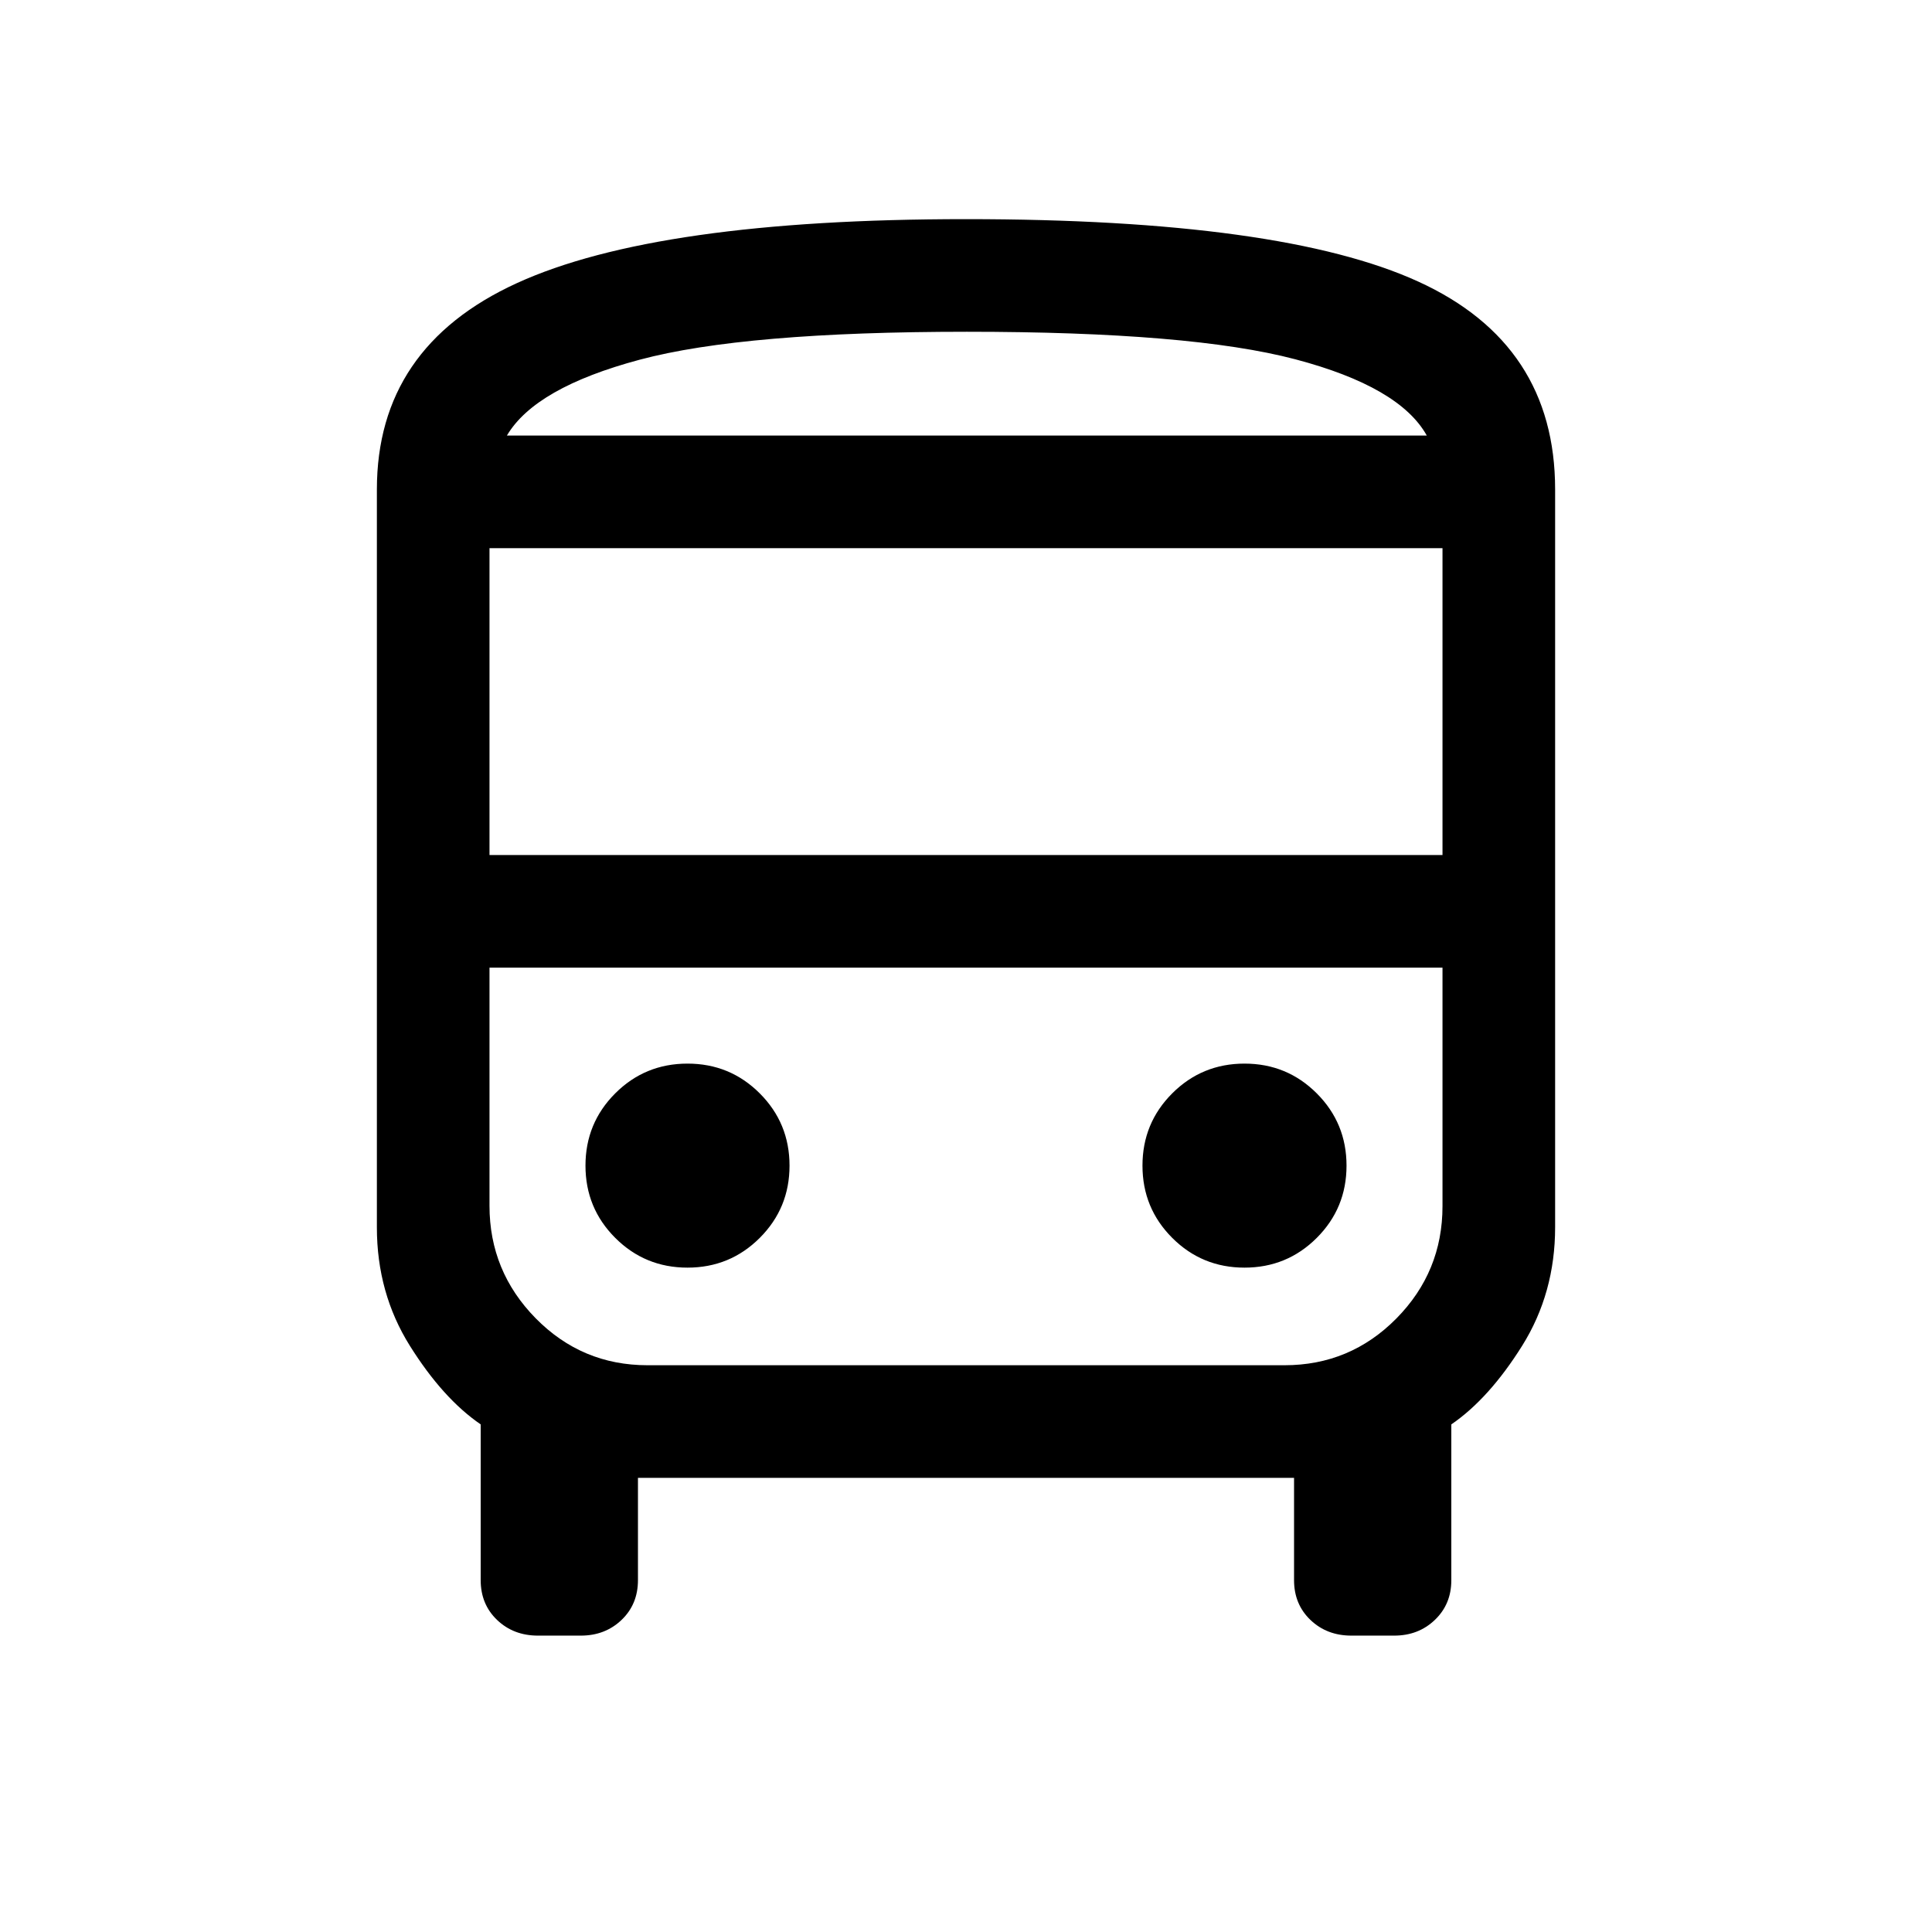 <svg xmlns="http://www.w3.org/2000/svg" height="24" viewBox="0 -960 960 960" width="24"><path d="M267.33-147.27q-12.19 0-20.34-7.79-8.14-7.79-8.14-19.79v-77.38q-18.77-12.85-35.18-39.04-16.4-26.2-16.4-58.85v-366.65q0-70.7 69.51-102.52 69.51-31.82 223.21-31.82 156.89 0 224.82 31.06 67.92 31.07 67.92 103.28v366.56q0 32.74-16.4 58.94-16.41 26.19-35.18 39.05v77.46q0 11.86-8.16 19.67-8.16 7.82-20.22 7.82h-21.29q-12.19 0-20.33-7.79-8.15-7.79-8.15-19.79v-50.81H317v50.81q0 12-8.16 19.79-8.16 7.79-20.22 7.79h-21.29Zm213.09-596.31H708.96 251.88h228.54Zm157.83 264.39H243.23h473.54-78.52Zm-395.02-55.96h473.54v-152.47H243.23v152.47Zm98.38 205.03q21.12 0 35.91-14.78 14.79-14.78 14.79-35.9 0-21.12-14.79-35.91-14.78-14.79-35.9-14.79-21.12 0-35.91 14.78-14.79 14.79-14.79 35.91 0 21.12 14.79 35.91 14.78 14.78 35.9 14.78Zm276.77 0q21.12 0 35.91-14.78 14.79-14.78 14.79-35.9 0-21.12-14.79-35.91-14.78-14.79-35.9-14.79-21.12 0-35.91 14.78-14.79 14.79-14.79 35.91 0 21.12 14.79 35.91 14.78 14.78 35.9 14.78Zm-366.5-413.46h457.08q-13.5-24.23-65.36-37.9-51.87-13.67-163.18-13.67-110.58 0-162.54 13.88-51.96 13.89-66 37.69Zm69.87 461.96h316.5q32.63 0 55.58-23.21 22.94-23.22 22.94-55.82v-118.54H243.23v118.34q0 32.54 22.94 55.89 22.95 23.34 55.58 23.34Z"/></svg>